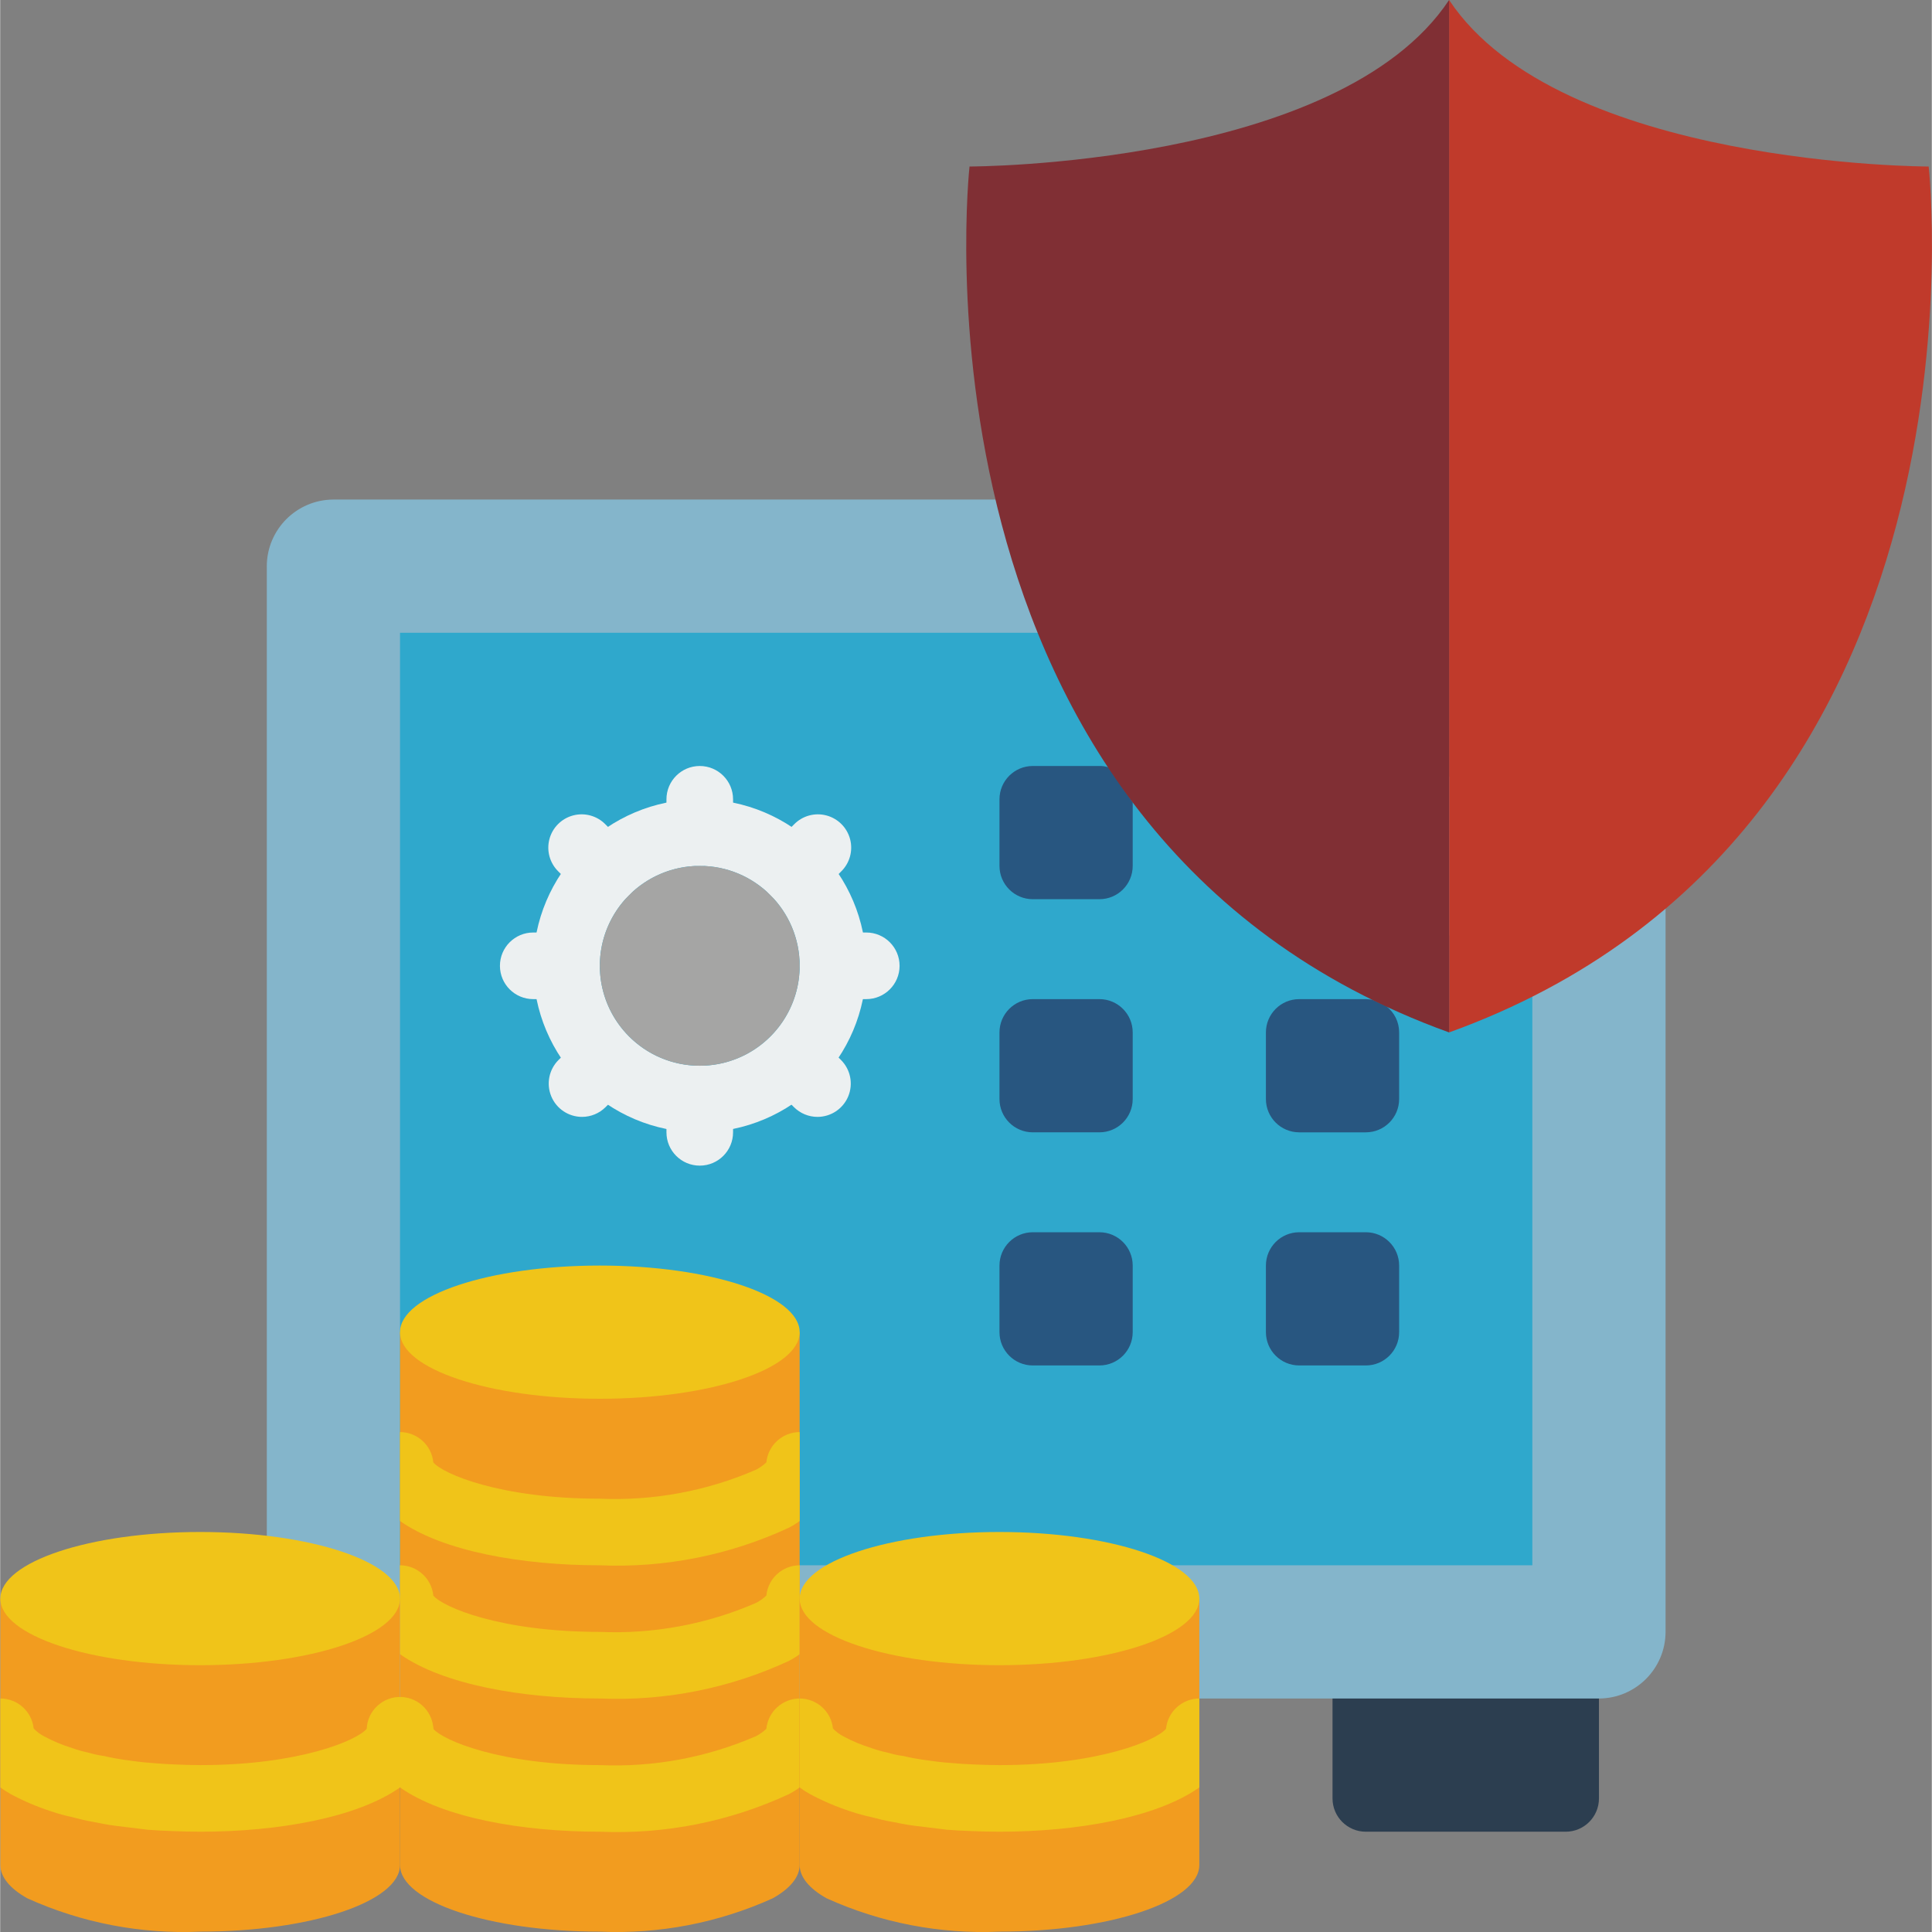 <svg height="512pt" viewBox="0 0 512 512.098" width="512pt" xmlns="http://www.w3.org/2000/svg"><rect x="0" y="0" width="512" height="512.098" fill="#808080" stroke="none"/><path d="m353.152 432.551h70.621v44.141c0 4.875-3.953 8.824-8.828 8.824h-52.965c-4.875 0-8.828-3.949-8.828-8.824zm0 0" fill="#2c3e50"/><path d="m317.844 450.207h105.93c9.738-.027 17.625-7.918 17.656-17.656v-191.734l-177.613-108.402h-175.492c-9.738.027-17.625 7.918-17.656 17.656v300.137zm0 0" fill="#84b5cb"/><path d="m105.98 414.898v-247.176h169.047l131.09 96.398v150.777h-95.426" fill="#2fa8cc"/><g fill="#ecf0f1"><path d="m185.43 300.137c-24.379 0-44.141-19.762-44.141-44.137s19.762-44.137 44.141-44.137c24.375 0 44.137 19.762 44.137 44.137-.027 24.363-19.773 44.109-44.137 44.137zm0-70.621c-10.711 0-20.367 6.453-24.469 16.352-4.098 9.895-1.832 21.285 5.742 28.859 7.574 7.574 18.965 9.84 28.859 5.742 9.895-4.102 16.348-13.758 16.348-24.469 0-14.625-11.855-26.484-26.48-26.484zm0 0"/><path d="m185.43 229.516c-4.875 0-8.828-3.949-8.828-8.824v-8.828c0-4.875 3.953-8.828 8.828-8.828s8.828 3.953 8.828 8.828v8.828c0 4.875-3.953 8.824-8.828 8.824zm0 0"/><path d="m185.43 308.965c-4.875 0-8.828-3.953-8.828-8.828v-8.828c0-4.875 3.953-8.824 8.828-8.824s8.828 3.949 8.828 8.824v8.828c0 4.875-3.953 8.828-8.828 8.828zm0 0"/><path d="m160.465 239.855c-2.344.004-4.59-.926-6.242-2.586l-6.242-6.242c-2.293-2.219-3.215-5.5-2.406-8.586.809-3.086 3.219-5.496 6.305-6.305 3.086-.809 6.367.113 8.586 2.406l6.242 6.242c2.523 2.523 3.277 6.32 1.91 9.621-1.367 3.297-4.582 5.449-8.152 5.449zm0 0"/><path d="m216.633 296.043c-2.34 0-4.586-.934-6.238-2.586l-6.242-6.242c-3.348-3.465-3.297-8.969.105-12.375 3.406-3.406 8.914-3.453 12.375-.109l6.242 6.242c2.523 2.523 3.277 6.32 1.914 9.621-1.367 3.297-4.586 5.449-8.156 5.449zm0 0"/><path d="m150.117 264.828h-8.828c-4.875 0-8.824-3.953-8.824-8.828s3.949-8.828 8.824-8.828h8.828c4.875 0 8.828 3.953 8.828 8.828s-3.953 8.828-8.828 8.828zm0 0"/><path d="m229.566 264.828h-8.828c-4.875 0-8.828-3.953-8.828-8.828s3.953-8.828 8.828-8.828h8.828c4.875 0 8.828 3.953 8.828 8.828s-3.953 8.828-8.828 8.828zm0 0"/><path d="m154.223 296.043c-3.57 0-6.789-2.152-8.152-5.449-1.367-3.301-.613-7.098 1.91-9.621l6.242-6.242c3.465-3.344 8.969-3.297 12.375.109s3.453 8.91.109 12.375l-6.242 6.242c-1.656 1.652-3.902 2.586-6.242 2.586zm0 0"/><path d="m210.395 239.855c-3.57 0-6.789-2.152-8.156-5.449-1.367-3.301-.609-7.098 1.914-9.621l6.242-6.242c2.215-2.293 5.496-3.215 8.582-2.406 3.086.809 5.496 3.219 6.305 6.305.809 3.086-.113 6.367-2.406 8.586l-6.242 6.242c-1.648 1.66-3.898 2.59-6.238 2.586zm0 0"/></g><path d="m300.188 212.656v16.859c0 4.879-3.953 8.828-8.828 8.828h-17.656c-4.875 0-8.828-3.949-8.828-8.828v-17.652c0-4.875 3.953-8.828 8.828-8.828h17.656c.809-.02 1.613.098 2.383.352" fill="#285680"/><path d="m273.703 264.828h17.656c4.875 0 8.828 3.953 8.828 8.828v17.652c0 4.879-3.953 8.828-8.828 8.828h-17.656c-4.875 0-8.828-3.949-8.828-8.828v-17.652c0-4.875 3.953-8.828 8.828-8.828zm0 0" fill="#285680"/><path d="m367.363 266.68c2.184 1.656 3.457 4.238 3.445 6.977v17.652c0 4.879-3.953 8.828-8.828 8.828h-17.656c-4.875 0-8.828-3.949-8.828-8.828v-17.652c0-4.875 3.953-8.828 8.828-8.828h17.656c.594.012 1.184.07 1.766.176" fill="#285680"/><path d="m273.703 326.621h17.656c4.875 0 8.828 3.953 8.828 8.828v17.652c0 4.879-3.953 8.828-8.828 8.828h-17.656c-4.875 0-8.828-3.949-8.828-8.828v-17.652c0-4.875 3.953-8.828 8.828-8.828zm0 0" fill="#285680"/><path d="m344.324 326.621h17.656c4.875 0 8.828 3.953 8.828 8.828v17.652c0 4.879-3.953 8.828-8.828 8.828h-17.656c-4.875 0-8.828-3.949-8.828-8.828v-17.652c0-4.875 3.953-8.828 8.828-8.828zm0 0" fill="#285680"/><path d="m384.051 273.656v-273.656c29.305 44.137 127.117 44.137 127.117 44.137s19.594 176.555-127.117 229.52zm0 0" fill="#c03a2b"/><path d="m384.051 0v273.656c-146.715-52.965-127.117-229.52-127.117-229.52s97.809 0 127.117-44.137zm0 0" fill="#802f34"/><path d="m211.91 353.102v141.242c0 3.18-2.559 6.27-7.148 8.828-14.367 6.5-30.062 9.527-45.816 8.828-29.219 0-52.965-7.945-52.965-17.656v-141.242zm0 0" fill="#f29c1f"/><path d="m.051 423.723v70.621c0 3.18 2.559 6.27 7.148 8.828 14.367 6.5 30.062 9.527 45.816 8.828 29.219 0 52.965-7.945 52.965-17.656v-70.621zm0 0" fill="#f29c1f"/><path d="m105.98 414.898c4.566.016 8.379 3.488 8.828 8.031 2.473 3 17.656 9.621 44.137 9.621 14.203.617 28.363-2.012 41.402-7.68.996-.516 1.918-1.172 2.734-1.941.449-4.543 4.262-8.016 8.828-8.031v23.566c-.895.66-1.84 1.25-2.824 1.766-15.676 7.289-32.871 10.711-50.141 9.977-20.656 0-41.578-3.707-52.965-11.742zm0 0" fill="#f0c419"/><path d="m211.91 353.102c0-9.75-23.711-17.652-52.965-17.652-29.25 0-52.965 7.902-52.965 17.652 0 9.754 23.715 17.656 52.965 17.656 29.254 0 52.965-7.902 52.965-17.656zm0 0" fill="#f0c419"/><path d="m211.91 403.156c-.895.66-1.84 1.25-2.824 1.766-15.676 7.289-32.871 10.711-50.141 9.977-20.656 0-41.578-3.711-52.965-11.742v-23.57c4.566.02 8.379 3.488 8.828 8.035 2.473 3 17.656 9.621 44.137 9.621 14.203.613 28.363-2.012 41.402-7.68.996-.52 1.918-1.172 2.734-1.941.449-4.547 4.262-8.016 8.828-8.035zm0 0" fill="#f0c419"/><path d="m105.98 450.207c4.566.02 8.379 3.488 8.828 8.031 2.473 3.004 17.656 9.625 44.137 9.625 14.203.613 28.363-2.012 41.402-7.68.996-.52 1.918-1.172 2.734-1.945.449-4.543 4.262-8.012 8.828-8.031v23.57c-.895.66-1.84 1.25-2.824 1.766-15.676 7.289-32.871 10.711-50.141 9.973-20.656 0-41.578-3.707-52.965-11.738zm0 0" fill="#f0c419"/><path d="m.051 473.777c.871.648 1.785 1.238 2.734 1.766 3.445 1.848 7.051 3.383 10.77 4.59 1.793.609 3.621 1.109 5.473 1.5 1.941.531 3.797.973 5.387 1.234 1.852.355 3.883.797 6.004 1.062 2.734.352 5.648.703 8.648 1.059 2.121.176 4.148.266 6.355.352 2.473.09 5.031.176 7.594.176 20.656 0 41.578-3.707 52.965-11.738 5.266-3.086 8.598-8.645 8.828-14.742.219-4.875-3.555-9.008-8.43-9.227s-9.008 3.555-9.227 8.43c-2.473 3.004-17.656 9.625-44.137 9.625-2.383 0-4.59-.09-6.887-.18-1.855-.086-3.707-.176-5.473-.352-2.824-.176-5.387-.527-7.855-.883-1.68-.266-3.355-.527-5.121-.969-1.523-.211-3.027-.535-4.504-.973-1.375-.289-2.734-.672-4.059-1.148-2.566-.789-5.051-1.824-7.414-3.09-1.059-.539-2.012-1.254-2.828-2.117-.48-4.516-4.285-7.941-8.824-7.945zm0 0" fill="#f0c419"/><path d="m105.98 423.723c0-9.75-23.715-17.652-52.965-17.652-29.254 0-52.965 7.902-52.965 17.652 0 9.754 23.711 17.656 52.965 17.656 29.25 0 52.965-7.902 52.965-17.656zm0 0" fill="#f0c419"/><path d="m211.91 423.723v70.621c0 3.18 2.562 6.27 7.152 8.828 14.363 6.5 30.062 9.527 45.812 8.828 29.223 0 52.969-7.945 52.969-17.656v-70.621zm0 0" fill="#f29c1f"/><path d="m317.844 473.777c-11.391 8.031-32.309 11.738-52.969 11.738-2.559 0-5.117-.086-7.59-.176-2.207-.086-4.238-.176-6.355-.352-3-.355-5.914-.707-8.652-1.059-2.117-.266-4.148-.707-6.004-1.062-1.586-.262-3.441-.703-5.383-1.234-1.852-.391-3.68-.891-5.473-1.5-3.719-1.207-7.324-2.742-10.77-4.59-.953-.527-1.867-1.117-2.738-1.766v-23.57c4.539.004 8.348 3.43 8.828 7.945.812.863 1.77 1.578 2.824 2.117 2.367 1.266 4.852 2.301 7.418 3.09 1.324.477 2.68.859 4.059 1.148 1.473.438 2.98.762 4.504.973 1.766.441 3.441.703 5.117.969 2.473.355 5.031.707 7.859.883 1.766.176 3.617.266 5.473.352 2.293.09 4.5.18 6.883.18 26.484 0 41.668-6.621 44.141-9.625.445-4.543 4.262-8.012 8.828-8.031zm0 0" fill="#f0c419"/><path d="m317.844 423.723c0-9.75-23.715-17.652-52.969-17.652-29.25 0-52.965 7.902-52.965 17.652 0 9.754 23.715 17.656 52.965 17.656 29.254 0 52.969-7.902 52.969-17.656zm0 0" fill="#f0c419"/><path d="m211.91 256c0 14.625-11.855 26.484-26.48 26.484-14.629 0-26.484-11.859-26.484-26.484s11.855-26.484 26.484-26.484c14.625 0 26.48 11.859 26.48 26.484zm0 0" fill="#a5a5a4"/></svg>